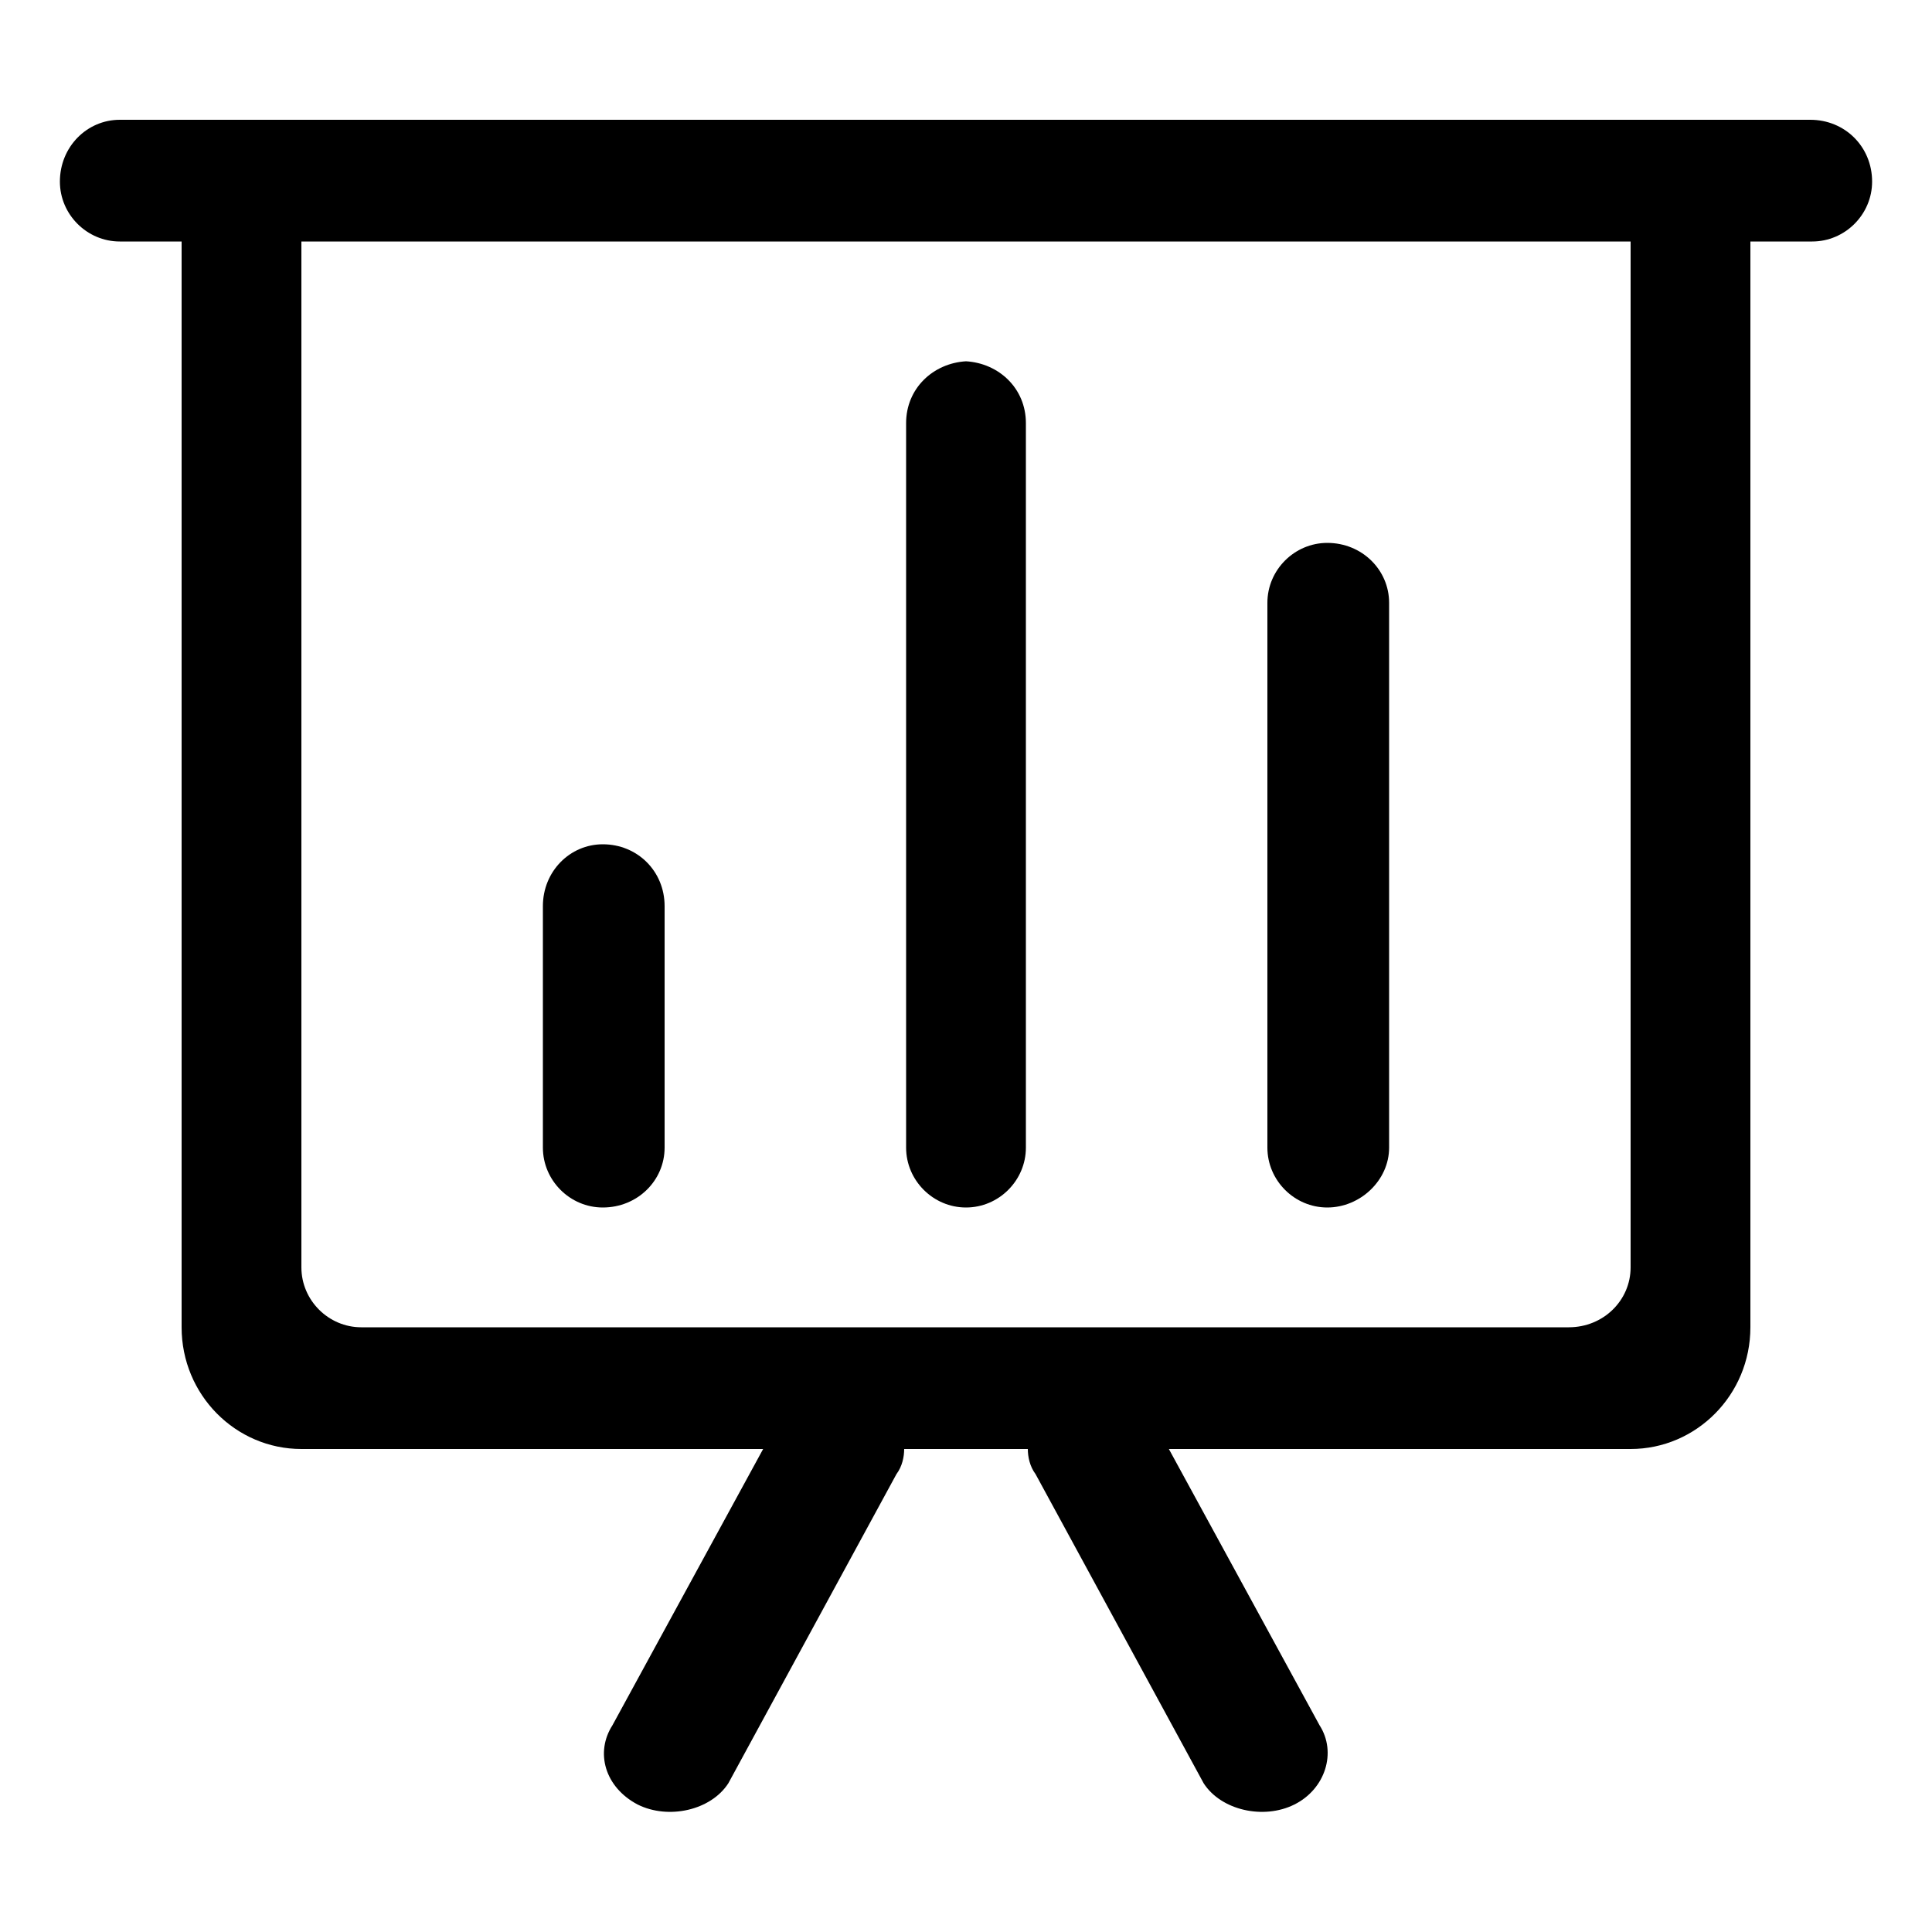 <?xml version="1.0" encoding="utf-8"?>
<!-- Generated by IcoMoon.io -->
<!DOCTYPE svg PUBLIC "-//W3C//DTD SVG 1.1//EN" "http://www.w3.org/Graphics/SVG/1.1/DTD/svg11.dtd">
<svg version="1.1" xmlns="http://www.w3.org/2000/svg" xmlns:xlink="http://www.w3.org/1999/xlink" width="100" height="100" viewBox="0 0 100 100">
<path d="M31.2 43.7c-1.7 0-3.1 1.4-3.1 3.2v12.5c0 1.7 1.4 3.1 3.1 3.1 1.8 0 3.2-1.4 3.2-3.1v-12.5c0-1.8-1.4-3.2-3.2-3.2zM50 18.7v0c-1.7 0.1-3.1 1.4-3.1 3.2v37.5c0 1.7 1.4 3.1 3.1 3.1s3.1-1.4 3.1-3.1v-37.5c0-1.8-1.4-3.1-3.1-3.2zM68.7 28.1c-1.7 0-3.1 1.4-3.1 3.1v28.2c0 1.7 1.4 3.1 3.1 3.1s3.2-1.4 3.2-3.1v-28.2c0-1.7-1.4-3.1-3.2-3.1zM93.7 6.2h-87.5c-1.7 0-3.1 1.4-3.1 3.2 0 1.7 1.4 3.1 3.1 3.1h3.2v56.2c0 3.5 2.8 6.3 6.2 6.3h23.9l-7.8 14.3c-0.9 1.4-0.4 3.2 1.3 4.1 1.6 0.8 3.8 0.3 4.7-1.1l8.7-16c0.3-0.4 0.4-0.9 0.4-1.3h6.4c0 0.4 0.1 0.9 0.4 1.3l8.7 16c0.9 1.4 3.1 1.9 4.7 1.1s2.2-2.7 1.3-4.1l-7.8-14.3h23.9c3.4 0 6.2-2.8 6.2-6.3v-56.2h3.2c1.7 0 3.1-1.4 3.1-3.1 0-1.8-1.4-3.2-3.2-3.2zM84.4 18.7v46.9c0 1.7-1.4 3.1-3.2 3.1h-62.5c-1.7 0-3.1-1.4-3.1-3.1v-50c0 0 0 0 0 0v-3.1h3.1c0 0 0 0 0 0h62.5c0.1 0 0.1 0 0.1 0h3.1v6.2z"></path>
</svg>
